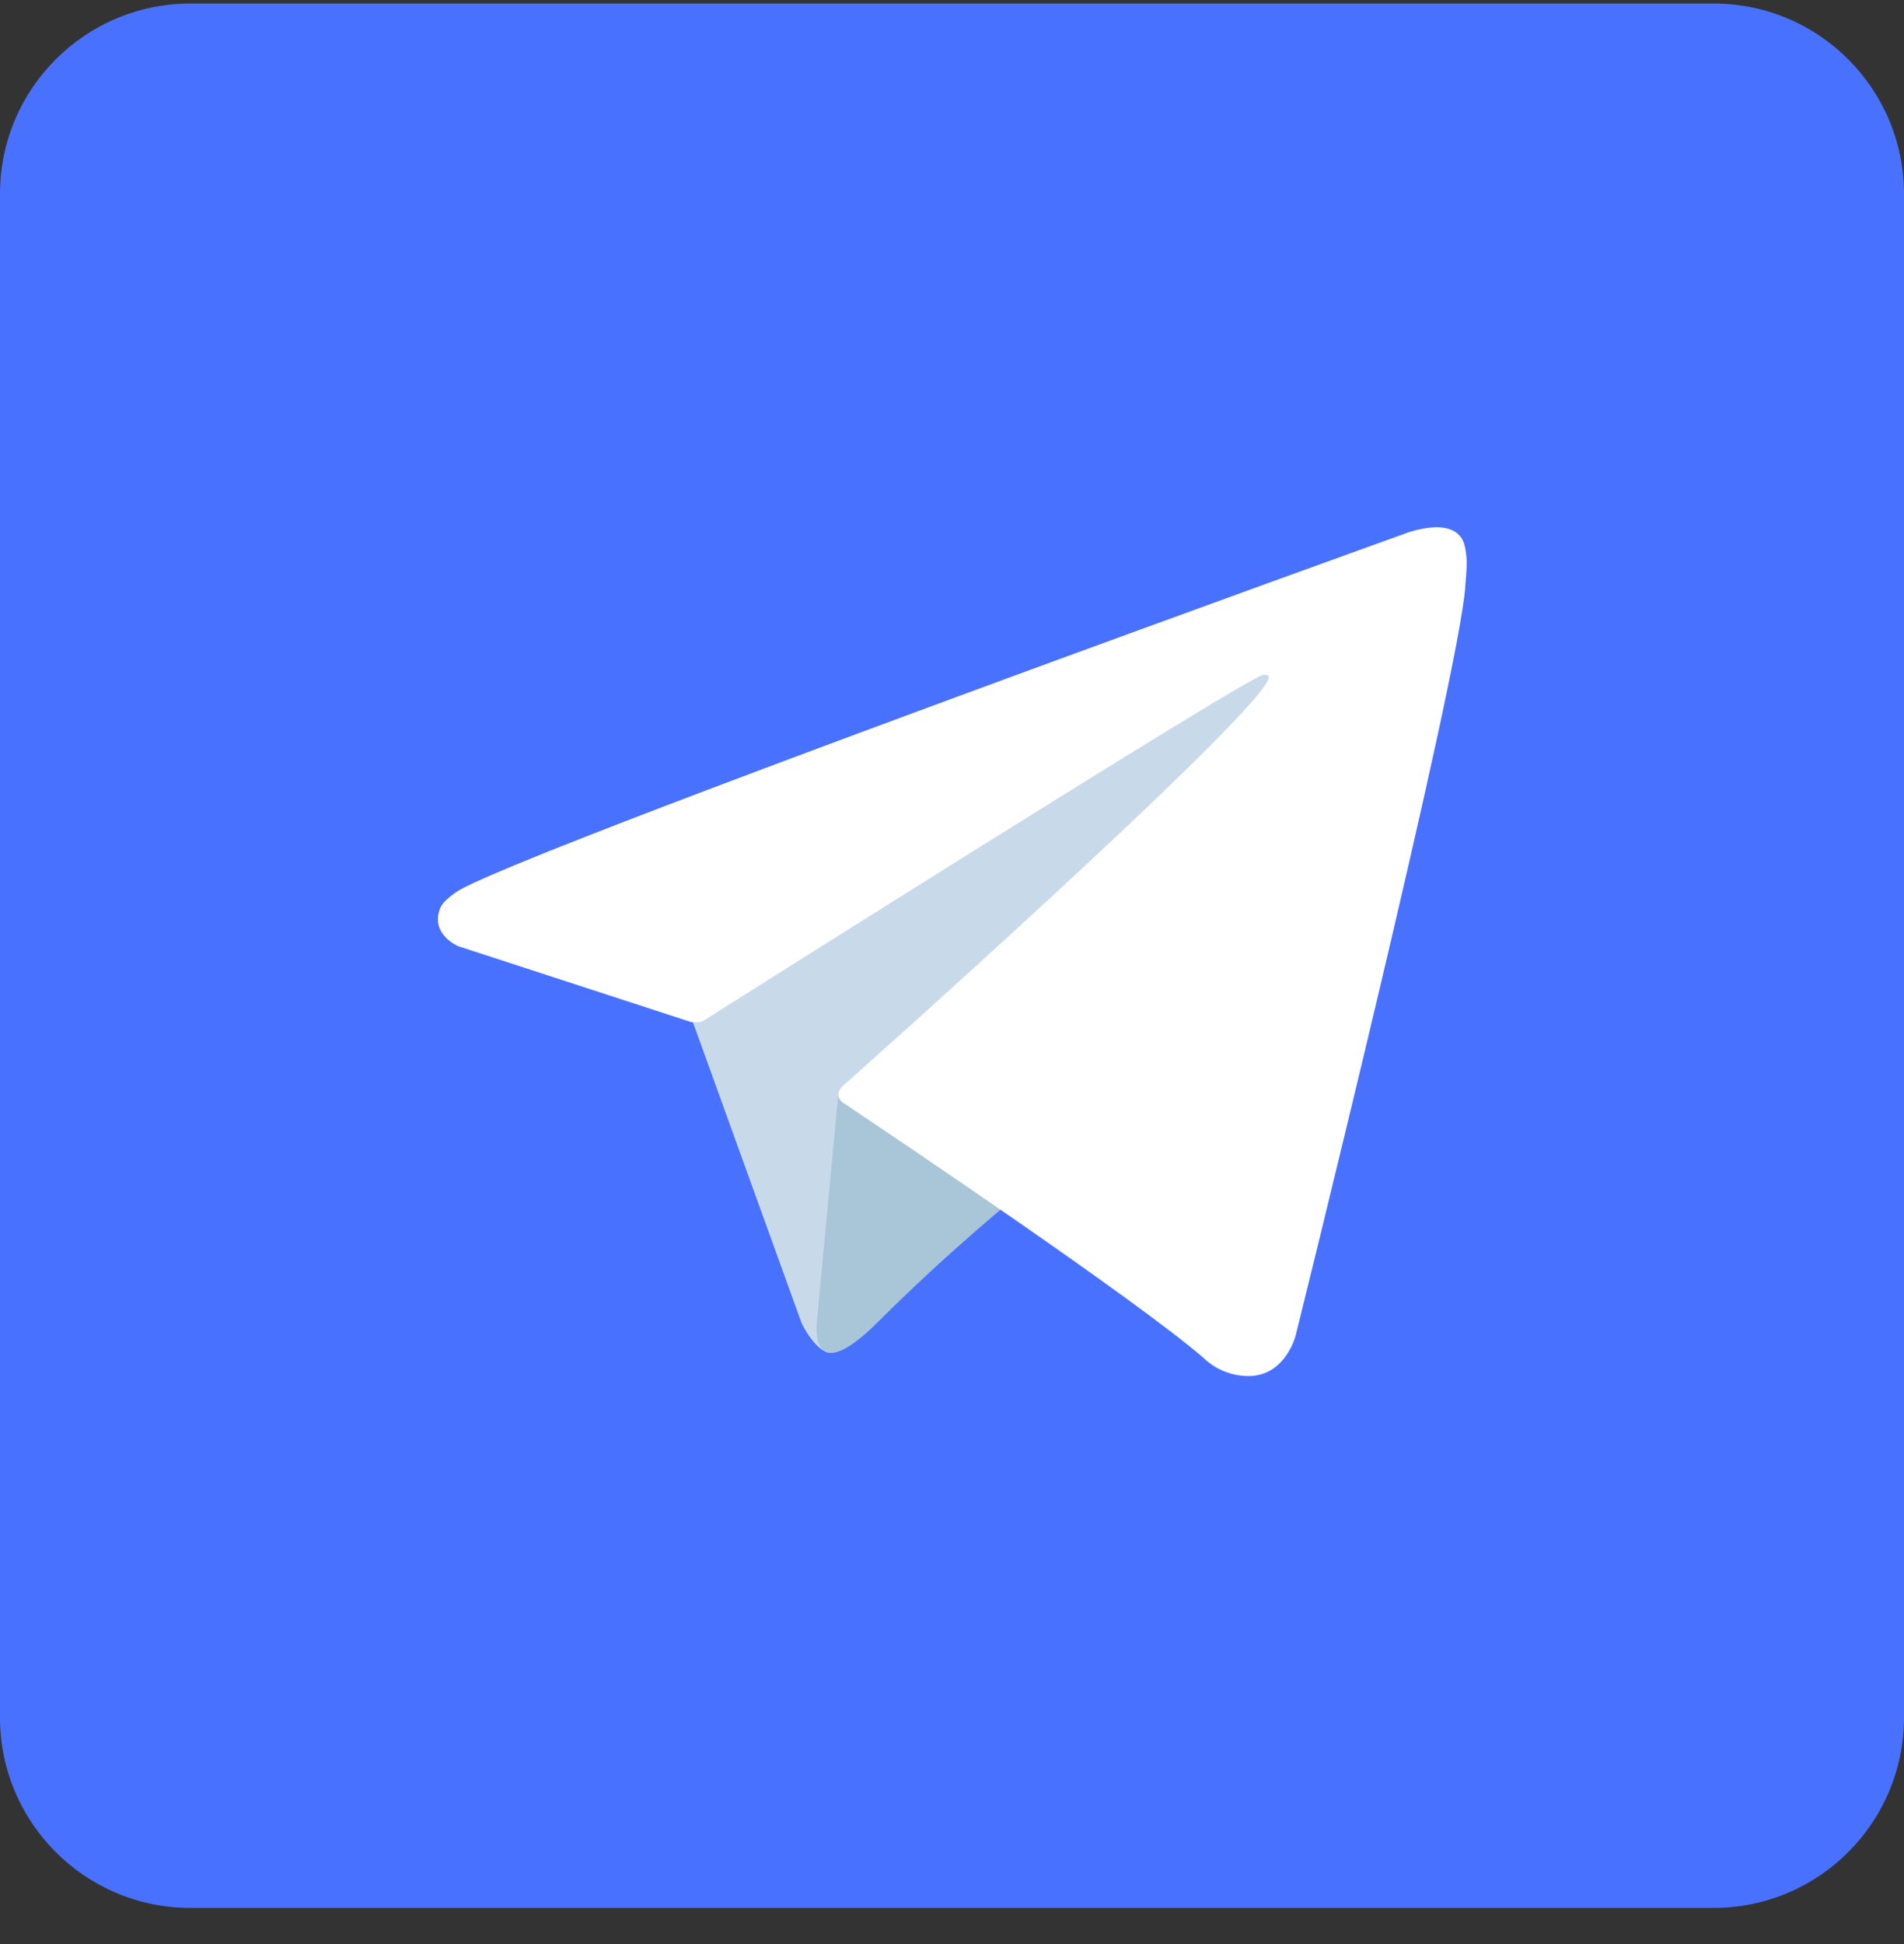 <svg width="48" height="49" viewBox="0 0 48 49" fill="none" xmlns="http://www.w3.org/2000/svg">
<rect x="0" y="0" width="48" height="49" fill="#333333" stroke="none"/>
<path d="M0 4.889C0 2.238 2.149 0.089 4.8 0.089H43.2C45.851 0.089 48 2.238 48 4.889V43.289C48 45.94 45.851 48.089 43.2 48.089H4.8C2.149 48.089 0 45.94 0 43.289V4.889Z" fill="#4971FF"/>
<path d="M17.365 25.478L20.212 33.359C20.212 33.359 20.568 34.097 20.95 34.097C21.331 34.097 27.001 28.198 27.001 28.198L33.306 16.02L17.467 23.444L17.365 25.478Z" fill="#C8DAEA"/>
<path d="M21.14 27.5L20.594 33.309C20.594 33.309 20.365 35.089 22.145 33.309C23.924 31.529 25.628 30.156 25.628 30.156" fill="#A9C6D8"/>
<path d="M17.416 25.759L11.559 23.851C11.559 23.851 10.859 23.567 11.085 22.923C11.131 22.79 11.225 22.677 11.505 22.483C12.803 21.578 35.526 13.411 35.526 13.411C35.526 13.411 36.167 13.195 36.546 13.339C36.639 13.368 36.724 13.421 36.79 13.493C36.856 13.565 36.902 13.654 36.923 13.75C36.964 13.919 36.981 14.093 36.974 14.267C36.972 14.417 36.954 14.556 36.94 14.775C36.801 17.008 32.66 33.674 32.66 33.674C32.66 33.674 32.412 34.649 31.524 34.682C31.306 34.689 31.089 34.652 30.885 34.574C30.682 34.495 30.496 34.376 30.339 34.224C28.597 32.725 22.576 28.678 21.245 27.788C21.215 27.768 21.19 27.741 21.171 27.71C21.152 27.679 21.14 27.645 21.136 27.608C21.117 27.515 21.219 27.398 21.219 27.398C21.219 27.398 31.704 18.078 31.983 17.1C32.005 17.024 31.923 16.987 31.814 17.02C31.117 17.276 19.045 24.9 17.712 25.741C17.617 25.77 17.515 25.777 17.416 25.759Z" fill="white"/>
</svg>
